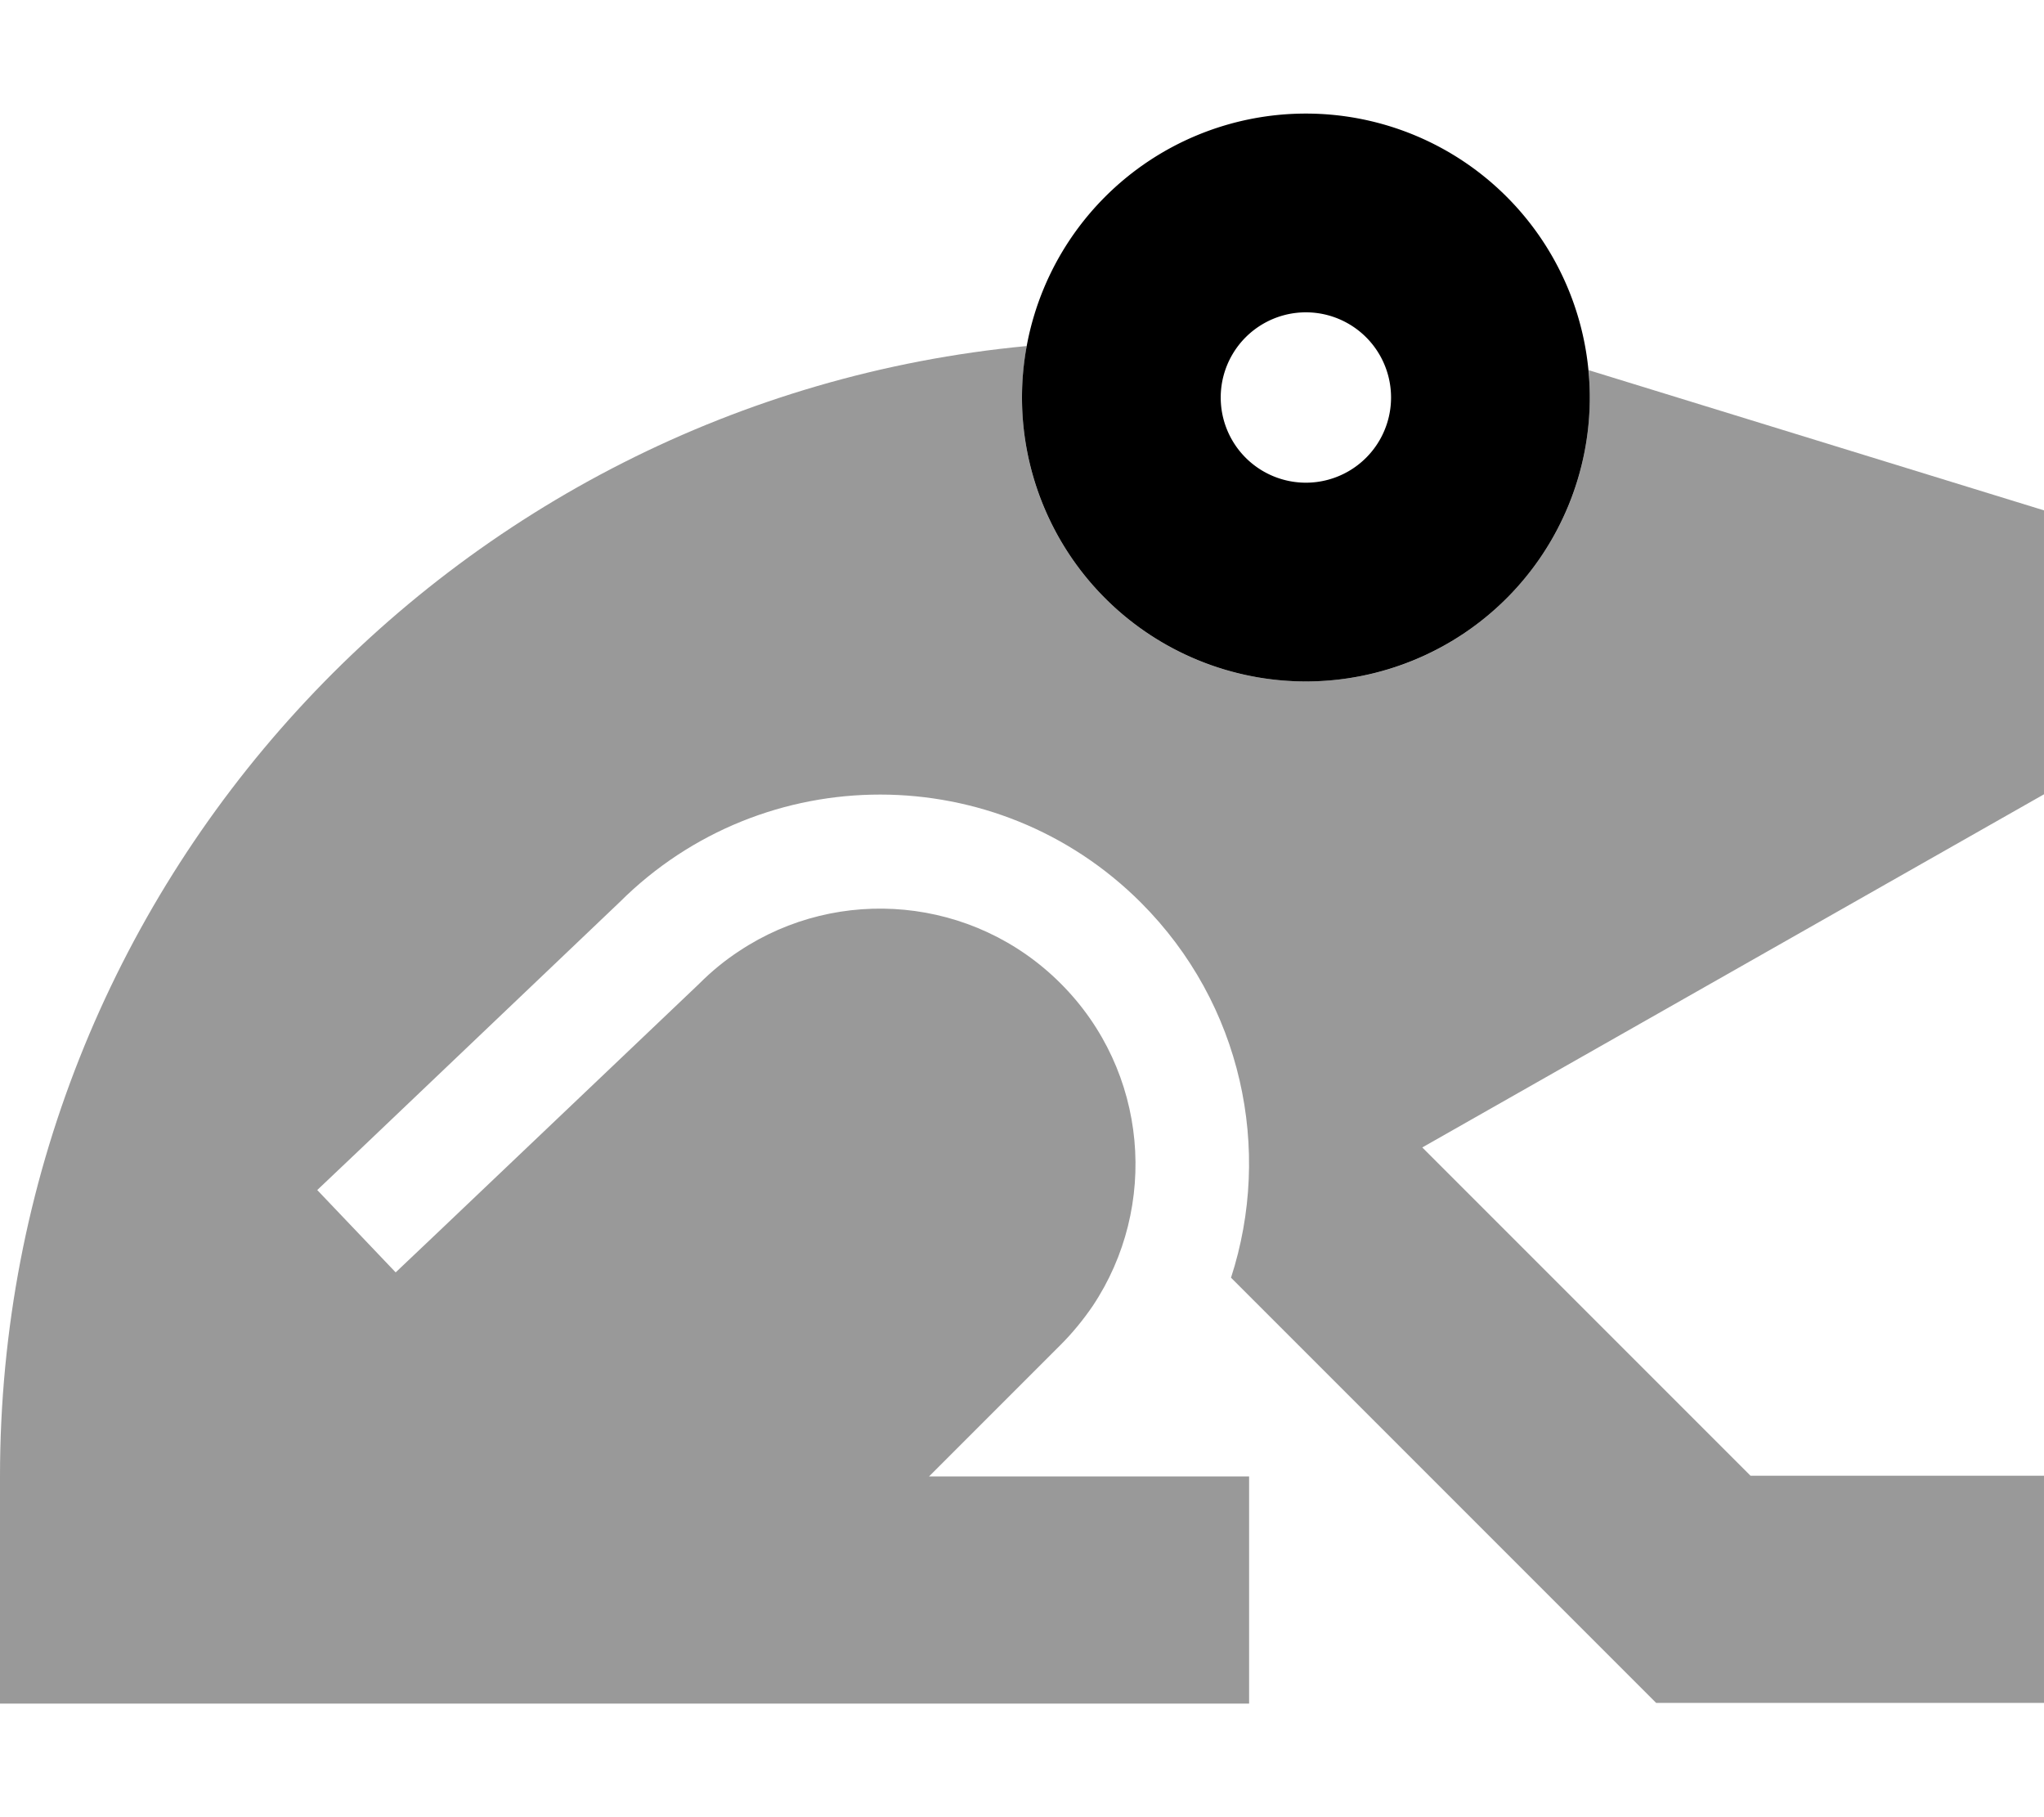 <svg xmlns="http://www.w3.org/2000/svg" viewBox="0 0 576 512"><!--! Font Awesome Pro 7.0.1 by @fontawesome - https://fontawesome.com License - https://fontawesome.com/license (Commercial License) Copyright 2025 Fonticons, Inc. --><path opacity=".4" fill="currentColor" d="M447.7 104.5c.2 2.5 .3 5 .3 7.5 0 44.2-35.8 80-80 80s-80-35.8-80-80C288 107 288.5 102.2 289.3 97.5 127 112.9 0 249.6 0 416l0 64 352 0 0-64-90.2 0 37.1-37.1c3.4-3.4 6.4-7.1 9-10.9 18.7-28 15.7-66.2-9-90.9-24.6-24.6-62.6-27.7-90.5-9.2-4 2.6-7.8 5.7-11.3 9.2l-.1 .1-.1 .1-73.8 70.2-11.6 11-22.1-23.2 11.6-11 73.6-70.1c40.6-40.5 106.4-40.4 146.9 .1 28.6 28.6 37.1 69.7 25.4 105.7l119.8 119.8 109.3 0 0-64-82.7 0-92.5-92.5 175.2-99.5 0-80-128.3-39.5z"/><path fill="currentColor" d="M368 192a80 80 0 1 0 0-160 80 80 0 1 0 0 160zm0-104a24 24 0 1 1 0 48 24 24 0 1 1 0-48z"/></svg>